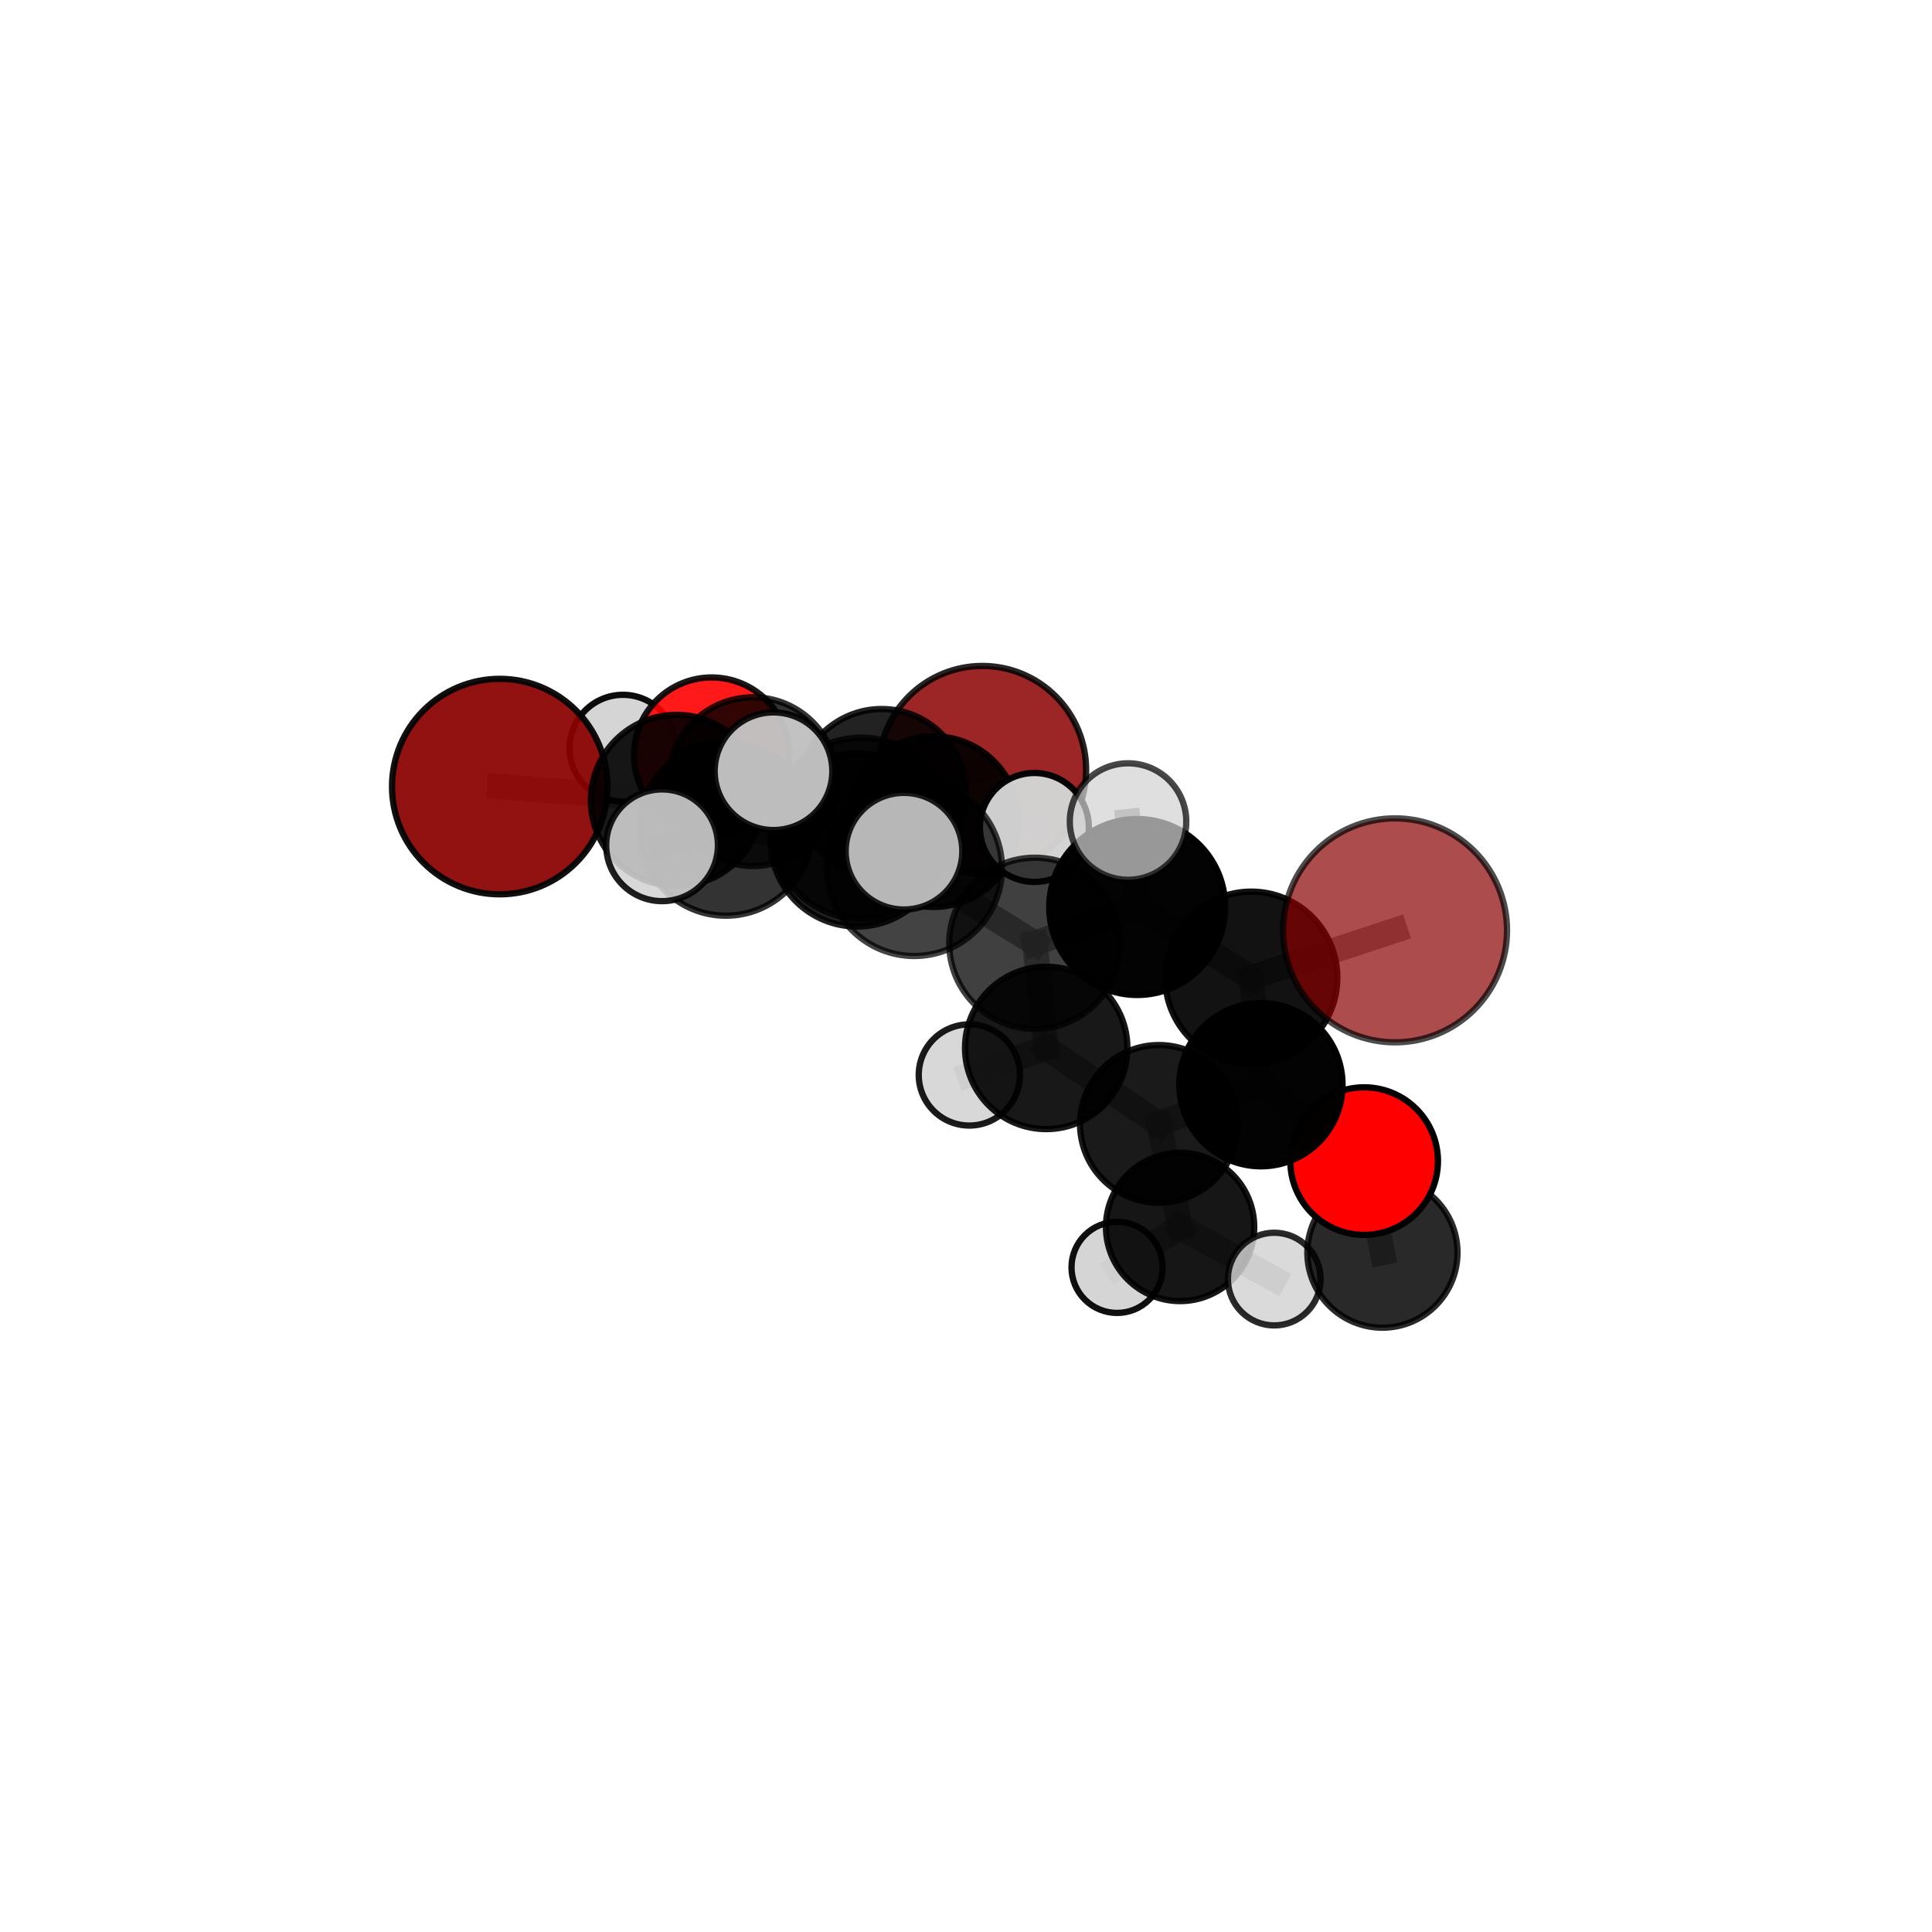 <?xml version="1.0" encoding="utf-8" standalone="no"?>
<!DOCTYPE svg PUBLIC "-//W3C//DTD SVG 1.1//EN"
  "http://www.w3.org/Graphics/SVG/1.1/DTD/svg11.dtd">
<svg xmlns:xlink="http://www.w3.org/1999/xlink" width="153pt" height="153pt" viewBox="0 0 153 153" xmlns="http://www.w3.org/2000/svg" version="1.1">
 <defs>
  <style type="text/css">*{stroke-linejoin: round; stroke-linecap: butt}</style>
 </defs>
 <g id="figure_1">
  <g id="patch_1">
   <path d="M 0 153 
L 153 153 
L 153 0 
L 0 0 
L 0 153 
z
" style="fill: none"/>
  </g>
  <g id="patch_2">
   <path d="M 7.2 145.8 
L 145.8 145.8 
L 145.8 7.2 
L 7.2 7.2 
L 7.2 145.8 
z
" style="fill: none"/>
  </g>
  <g id="axes_1">
   <g id="line2d_1">
    <path d="M 77.792 60.956 
L 69.827 62.824 
" clip-path="url(#p43810a29cd)" style="fill: none; stroke: #808080; stroke-opacity: 0.693; stroke-width: 2; stroke-linecap: square"/>
   </g>
   <g id="line2d_2">
    <path d="M 69.827 62.824 
L 59.625 61.902 
" clip-path="url(#p43810a29cd)" style="fill: none; stroke: #808080; stroke-opacity: 0.703; stroke-width: 2; stroke-linecap: square"/>
   </g>
   <g id="line2d_3">
    <path d="M 110.476 73.676 
L 99.091 77.426 
" clip-path="url(#p43810a29cd)" style="fill: none; stroke: #808080; stroke-opacity: 0.743; stroke-width: 2; stroke-linecap: square"/>
   </g>
   <g id="line2d_4">
    <path d="M 99.091 77.426 
L 99.857 85.9 
" clip-path="url(#p43810a29cd)" style="fill: none; stroke: #808080; stroke-opacity: 0.697; stroke-width: 2; stroke-linecap: square"/>
   </g>
   <g id="line2d_5">
    <path d="M 39.576 62.291 
L 53.573 63.388 
" clip-path="url(#p43810a29cd)" style="fill: none; stroke: #808080; stroke-opacity: 0.719; stroke-width: 2; stroke-linecap: square"/>
   </g>
   <g id="line2d_6">
    <path d="M 53.573 63.388 
L 59.625 61.902 
" clip-path="url(#p43810a29cd)" style="fill: none; stroke: #808080; stroke-opacity: 0.711; stroke-width: 2; stroke-linecap: square"/>
   </g>
   <g id="line2d_7">
    <path d="M 108.03 91.951 
L 99.857 85.9 
" clip-path="url(#p43810a29cd)" style="fill: none; stroke: #808080; stroke-opacity: 0.657; stroke-width: 2; stroke-linecap: square"/>
   </g>
   <g id="line2d_8">
    <path d="M 108.03 91.951 
L 109.478 99.198 
" clip-path="url(#p43810a29cd)" style="fill: none; stroke: #808080; stroke-opacity: 0.621; stroke-width: 2; stroke-linecap: square"/>
   </g>
   <g id="line2d_9">
    <path d="M 56.359 59.799 
L 59.625 61.902 
" clip-path="url(#p43810a29cd)" style="fill: none; stroke: #808080; stroke-opacity: 0.697; stroke-width: 2; stroke-linecap: square"/>
   </g>
   <g id="line2d_10">
    <path d="M 56.359 59.799 
L 49.334 59.248 
" clip-path="url(#p43810a29cd)" style="fill: none; stroke: #808080; stroke-opacity: 0.692; stroke-width: 2; stroke-linecap: square"/>
   </g>
   <g id="line2d_11">
    <path d="M 72.402 68.761 
L 81.953 74.703 
" clip-path="url(#p43810a29cd)" style="fill: none; stroke: #808080; stroke-opacity: 0.731; stroke-width: 2; stroke-linecap: square"/>
   </g>
   <g id="line2d_12">
    <path d="M 72.402 68.761 
L 67.872 66.521 
" clip-path="url(#p43810a29cd)" style="fill: none; stroke: #808080; stroke-opacity: 0.737; stroke-width: 2; stroke-linecap: square"/>
   </g>
   <g id="line2d_13">
    <path d="M 72.402 68.761 
L 68.203 65.587 
" clip-path="url(#p43810a29cd)" style="fill: none; stroke: #808080; stroke-opacity: 0.762; stroke-width: 2; stroke-linecap: square"/>
   </g>
   <g id="line2d_14">
    <path d="M 81.953 74.703 
L 90.059 71.828 
" clip-path="url(#p43810a29cd)" style="fill: none; stroke: #808080; stroke-opacity: 0.733; stroke-width: 2; stroke-linecap: square"/>
   </g>
   <g id="line2d_15">
    <path d="M 81.953 74.703 
L 82.852 82.988 
" clip-path="url(#p43810a29cd)" style="fill: none; stroke: #808080; stroke-opacity: 0.692; stroke-width: 2; stroke-linecap: square"/>
   </g>
   <g id="line2d_16">
    <path d="M 67.872 66.521 
L 57.486 65.654 
" clip-path="url(#p43810a29cd)" style="fill: none; stroke: #808080; stroke-opacity: 0.73; stroke-width: 2; stroke-linecap: square"/>
   </g>
   <g id="line2d_17">
    <path d="M 67.872 66.521 
L 73.933 65.066 
" clip-path="url(#p43810a29cd)" style="fill: none; stroke: #808080; stroke-opacity: 0.722; stroke-width: 2; stroke-linecap: square"/>
   </g>
   <g id="line2d_18">
    <path d="M 68.203 65.587 
L 61.255 61.074 
" clip-path="url(#p43810a29cd)" style="fill: none; stroke: #808080; stroke-opacity: 0.79; stroke-width: 2; stroke-linecap: square"/>
   </g>
   <g id="line2d_19">
    <path d="M 68.203 65.587 
L 71.588 67.408 
" clip-path="url(#p43810a29cd)" style="fill: none; stroke: #808080; stroke-opacity: 0.785; stroke-width: 2; stroke-linecap: square"/>
   </g>
   <g id="line2d_20">
    <path d="M 90.059 71.828 
L 99.091 77.426 
" clip-path="url(#p43810a29cd)" style="fill: none; stroke: #808080; stroke-opacity: 0.736; stroke-width: 2; stroke-linecap: square"/>
   </g>
   <g id="line2d_21">
    <path d="M 90.059 71.828 
L 89.333 65.06 
" clip-path="url(#p43810a29cd)" style="fill: none; stroke: #808080; stroke-opacity: 0.768; stroke-width: 2; stroke-linecap: square"/>
   </g>
   <g id="line2d_22">
    <path d="M 82.852 82.988 
L 91.775 89.004 
" clip-path="url(#p43810a29cd)" style="fill: none; stroke: #808080; stroke-opacity: 0.653; stroke-width: 2; stroke-linecap: square"/>
   </g>
   <g id="line2d_23">
    <path d="M 82.852 82.988 
L 76.764 85.129 
" clip-path="url(#p43810a29cd)" style="fill: none; stroke: #808080; stroke-opacity: 0.655; stroke-width: 2; stroke-linecap: square"/>
   </g>
   <g id="line2d_24">
    <path d="M 57.486 65.654 
L 53.573 63.388 
" clip-path="url(#p43810a29cd)" style="fill: none; stroke: #808080; stroke-opacity: 0.725; stroke-width: 2; stroke-linecap: square"/>
   </g>
   <g id="line2d_25">
    <path d="M 57.486 65.654 
L 52.431 66.94 
" clip-path="url(#p43810a29cd)" style="fill: none; stroke: #808080; stroke-opacity: 0.736; stroke-width: 2; stroke-linecap: square"/>
   </g>
   <g id="line2d_26">
    <path d="M 73.933 65.066 
L 69.827 62.824 
" clip-path="url(#p43810a29cd)" style="fill: none; stroke: #808080; stroke-opacity: 0.709; stroke-width: 2; stroke-linecap: square"/>
   </g>
   <g id="line2d_27">
    <path d="M 73.933 65.066 
L 81.916 65.528 
" clip-path="url(#p43810a29cd)" style="fill: none; stroke: #808080; stroke-opacity: 0.715; stroke-width: 2; stroke-linecap: square"/>
   </g>
   <g id="line2d_28">
    <path d="M 91.775 89.004 
L 99.857 85.9 
" clip-path="url(#p43810a29cd)" style="fill: none; stroke: #808080; stroke-opacity: 0.655; stroke-width: 2; stroke-linecap: square"/>
   </g>
   <g id="line2d_29">
    <path d="M 91.775 89.004 
L 93.455 97.166 
" clip-path="url(#p43810a29cd)" style="fill: none; stroke: #808080; stroke-opacity: 0.614; stroke-width: 2; stroke-linecap: square"/>
   </g>
   <g id="line2d_30">
    <path d="M 93.455 97.166 
L 100.91 101.293 
" clip-path="url(#p43810a29cd)" style="fill: none; stroke: #808080; stroke-opacity: 0.581; stroke-width: 2; stroke-linecap: square"/>
   </g>
   <g id="line2d_31">
    <path d="M 93.455 97.166 
L 88.463 100.366 
" clip-path="url(#p43810a29cd)" style="fill: none; stroke: #808080; stroke-opacity: 0.574; stroke-width: 2; stroke-linecap: square"/>
   </g>
   <g id="Path3DCollection_1">
    <path d="M 77.792 69.176 
C 79.972 69.176 82.063 68.31 83.604 66.768 
C 85.146 65.227 86.012 63.136 86.012 60.956 
C 86.012 58.776 85.146 56.686 83.604 55.144 
C 82.063 53.603 79.972 52.737 77.792 52.737 
C 75.612 52.737 73.522 53.603 71.98 55.144 
C 70.439 56.686 69.573 58.776 69.573 60.956 
C 69.573 63.136 70.439 65.227 71.98 66.768 
C 73.522 68.31 75.612 69.176 77.792 69.176 
z
" clip-path="url(#p43810a29cd)" style="fill: #8b0000; fill-opacity: 0.853; stroke: #000000; stroke-opacity: 0.853; stroke-width: 0.5"/>
    <path d="M 49.334 63.474 
C 50.454 63.474 51.529 63.029 52.322 62.236 
C 53.114 61.444 53.559 60.369 53.559 59.248 
C 53.559 58.128 53.114 57.053 52.322 56.26 
C 51.529 55.468 50.454 55.023 49.334 55.023 
C 48.213 55.023 47.138 55.468 46.346 56.26 
C 45.553 57.053 45.108 58.128 45.108 59.248 
C 45.108 60.369 45.553 61.444 46.346 62.236 
C 47.138 63.029 48.213 63.474 49.334 63.474 
z
" clip-path="url(#p43810a29cd)" style="fill: #d3d3d3; fill-opacity: 0.952; stroke: #000000; stroke-opacity: 0.952; stroke-width: 0.5"/>
    <path d="M 56.359 65.95 
C 57.99 65.95 59.555 65.302 60.708 64.148 
C 61.861 62.995 62.509 61.431 62.509 59.799 
C 62.509 58.168 61.861 56.604 60.708 55.451 
C 59.555 54.297 57.99 53.649 56.359 53.649 
C 54.728 53.649 53.163 54.297 52.01 55.451 
C 50.857 56.604 50.209 58.168 50.209 59.799 
C 50.209 61.431 50.857 62.995 52.01 64.148 
C 53.163 65.302 54.728 65.95 56.359 65.95 
z
" clip-path="url(#p43810a29cd)" style="fill: #ff0000; fill-opacity: 0.9; stroke: #000000; stroke-opacity: 0.9; stroke-width: 0.5"/>
    <path d="M 59.625 68.585 
C 61.398 68.585 63.098 67.881 64.351 66.628 
C 65.604 65.375 66.309 63.675 66.309 61.902 
C 66.309 60.13 65.604 58.43 64.351 57.177 
C 63.098 55.923 61.398 55.219 59.625 55.219 
C 57.853 55.219 56.153 55.923 54.9 57.177 
C 53.647 58.43 52.942 60.13 52.942 61.902 
C 52.942 63.675 53.647 65.375 54.9 66.628 
C 56.153 67.881 57.853 68.585 59.625 68.585 
z
" clip-path="url(#p43810a29cd)" style="fill-opacity: 0.804; stroke: #000000; stroke-opacity: 0.804; stroke-width: 0.5"/>
    <path d="M 69.827 69.499 
C 71.597 69.499 73.295 68.796 74.547 67.544 
C 75.798 66.292 76.502 64.594 76.502 62.824 
C 76.502 61.054 75.798 59.356 74.547 58.104 
C 73.295 56.853 71.597 56.149 69.827 56.149 
C 68.057 56.149 66.359 56.853 65.107 58.104 
C 63.856 59.356 63.152 61.054 63.152 62.824 
C 63.152 64.594 63.856 66.292 65.107 67.544 
C 66.359 68.796 68.057 69.499 69.827 69.499 
z
" clip-path="url(#p43810a29cd)" style="fill-opacity: 0.864; stroke: #000000; stroke-opacity: 0.864; stroke-width: 0.5"/>
    <path d="M 39.576 70.823 
C 41.839 70.823 44.009 69.924 45.609 68.324 
C 47.209 66.724 48.108 64.554 48.108 62.291 
C 48.108 60.028 47.209 57.858 45.609 56.258 
C 44.009 54.658 41.839 53.759 39.576 53.759 
C 37.314 53.759 35.143 54.658 33.544 56.258 
C 31.944 57.858 31.045 60.028 31.045 62.291 
C 31.045 64.554 31.944 66.724 33.544 68.324 
C 35.143 69.924 37.314 70.823 39.576 70.823 
z
" clip-path="url(#p43810a29cd)" style="fill: #8b0000; fill-opacity: 0.93; stroke: #000000; stroke-opacity: 0.93; stroke-width: 0.5"/>
    <path d="M 53.573 70.167 
C 55.371 70.167 57.095 69.453 58.367 68.182 
C 59.638 66.91 60.352 65.186 60.352 63.388 
C 60.352 61.59 59.638 59.865 58.367 58.594 
C 57.095 57.323 55.371 56.608 53.573 56.608 
C 51.775 56.608 50.05 57.323 48.779 58.594 
C 47.508 59.865 46.793 61.59 46.793 63.388 
C 46.793 65.186 47.508 66.91 48.779 68.182 
C 50.05 69.453 51.775 70.167 53.573 70.167 
z
" clip-path="url(#p43810a29cd)" style="fill-opacity: 0.898; stroke: #000000; stroke-opacity: 0.898; stroke-width: 0.5"/>
    <path d="M 73.933 71.824 
C 75.726 71.824 77.445 71.112 78.712 69.845 
C 79.979 68.578 80.691 66.859 80.691 65.066 
C 80.691 63.274 79.979 61.555 78.712 60.288 
C 77.445 59.02 75.726 58.308 73.933 58.308 
C 72.141 58.308 70.422 59.02 69.155 60.288 
C 67.887 61.555 67.175 63.274 67.175 65.066 
C 67.175 66.859 67.887 68.578 69.155 69.845 
C 70.422 71.112 72.141 71.824 73.933 71.824 
z
" clip-path="url(#p43810a29cd)" style="fill-opacity: 0.912; stroke: #000000; stroke-opacity: 0.912; stroke-width: 0.5"/>
    <path d="M 81.916 69.841 
C 83.059 69.841 84.157 69.387 84.966 68.578 
C 85.774 67.769 86.229 66.672 86.229 65.528 
C 86.229 64.384 85.774 63.287 84.966 62.478 
C 84.157 61.67 83.059 61.215 81.916 61.215 
C 80.772 61.215 79.675 61.67 78.866 62.478 
C 78.057 63.287 77.602 64.384 77.602 65.528 
C 77.602 66.672 78.057 67.769 78.866 68.578 
C 79.675 69.387 80.772 69.841 81.916 69.841 
z
" clip-path="url(#p43810a29cd)" style="fill: #d3d3d3; fill-opacity: 0.975; stroke: #000000; stroke-opacity: 0.975; stroke-width: 0.5"/>
    <path d="M 88.463 103.975 
C 89.42 103.975 90.338 103.595 91.015 102.918 
C 91.691 102.241 92.071 101.323 92.071 100.366 
C 92.071 99.409 91.691 98.492 91.015 97.815 
C 90.338 97.138 89.42 96.758 88.463 96.758 
C 87.506 96.758 86.588 97.138 85.912 97.815 
C 85.235 98.492 84.855 99.409 84.855 100.366 
C 84.855 101.323 85.235 102.241 85.912 102.918 
C 86.588 103.595 87.506 103.975 88.463 103.975 
z
" clip-path="url(#p43810a29cd)" style="fill: #d3d3d3; fill-opacity: 0.934; stroke: #000000; stroke-opacity: 0.934; stroke-width: 0.5"/>
    <path d="M 93.455 103.037 
C 95.011 103.037 96.505 102.418 97.606 101.318 
C 98.707 100.217 99.325 98.723 99.325 97.166 
C 99.325 95.609 98.707 94.116 97.606 93.015 
C 96.505 91.914 95.011 91.296 93.455 91.296 
C 91.898 91.296 90.404 91.914 89.303 93.015 
C 88.202 94.116 87.584 95.609 87.584 97.166 
C 87.584 98.723 88.202 100.217 89.303 101.318 
C 90.404 102.418 91.898 103.037 93.455 103.037 
z
" clip-path="url(#p43810a29cd)" style="fill-opacity: 0.914; stroke: #000000; stroke-opacity: 0.914; stroke-width: 0.5"/>
    <path d="M 100.91 104.964 
C 101.883 104.964 102.817 104.577 103.505 103.889 
C 104.193 103.2 104.58 102.267 104.58 101.293 
C 104.58 100.32 104.193 99.386 103.505 98.698 
C 102.817 98.01 101.883 97.623 100.91 97.623 
C 99.937 97.623 99.003 98.01 98.315 98.698 
C 97.626 99.386 97.24 100.32 97.24 101.293 
C 97.24 102.267 97.626 103.2 98.315 103.889 
C 99.003 104.577 99.937 104.964 100.91 104.964 
z
" clip-path="url(#p43810a29cd)" style="fill: #d3d3d3; fill-opacity: 0.833; stroke: #000000; stroke-opacity: 0.833; stroke-width: 0.5"/>
    <path d="M 76.764 89.136 
C 77.827 89.136 78.846 88.714 79.597 87.962 
C 80.349 87.211 80.771 86.191 80.771 85.129 
C 80.771 84.066 80.349 83.047 79.597 82.295 
C 78.846 81.544 77.827 81.122 76.764 81.122 
C 75.701 81.122 74.682 81.544 73.931 82.295 
C 73.179 83.047 72.757 84.066 72.757 85.129 
C 72.757 86.191 73.179 87.211 73.931 87.962 
C 74.682 88.714 75.701 89.136 76.764 89.136 
z
" clip-path="url(#p43810a29cd)" style="fill: #d3d3d3; fill-opacity: 0.894; stroke: #000000; stroke-opacity: 0.894; stroke-width: 0.5"/>
    <path d="M 57.486 72.516 
C 59.306 72.516 61.051 71.793 62.338 70.506 
C 63.625 69.219 64.348 67.473 64.348 65.654 
C 64.348 63.834 63.625 62.088 62.338 60.801 
C 61.051 59.515 59.306 58.792 57.486 58.792 
C 55.666 58.792 53.92 59.515 52.634 60.801 
C 51.347 62.088 50.624 63.834 50.624 65.654 
C 50.624 67.473 51.347 69.219 52.634 70.506 
C 53.92 71.793 55.666 72.516 57.486 72.516 
z
" clip-path="url(#p43810a29cd)" style="fill-opacity: 0.8; stroke: #000000; stroke-opacity: 0.8; stroke-width: 0.5"/>
    <path d="M 67.872 73.374 
C 69.69 73.374 71.433 72.652 72.718 71.367 
C 74.003 70.081 74.726 68.338 74.726 66.521 
C 74.726 64.703 74.003 62.96 72.718 61.674 
C 71.433 60.389 69.69 59.667 67.872 59.667 
C 66.055 59.667 64.311 60.389 63.026 61.674 
C 61.741 62.96 61.019 64.703 61.019 66.521 
C 61.019 68.338 61.741 70.081 63.026 71.367 
C 64.311 72.652 66.055 73.374 67.872 73.374 
z
" clip-path="url(#p43810a29cd)" style="fill-opacity: 0.878; stroke: #000000; stroke-opacity: 0.878; stroke-width: 0.5"/>
    <path d="M 82.852 89.417 
C 84.557 89.417 86.192 88.74 87.398 87.534 
C 88.603 86.329 89.281 84.693 89.281 82.988 
C 89.281 81.283 88.603 79.648 87.398 78.442 
C 86.192 77.237 84.557 76.559 82.852 76.559 
C 81.147 76.559 79.512 77.237 78.306 78.442 
C 77.101 79.648 76.423 81.283 76.423 82.988 
C 76.423 84.693 77.101 86.329 78.306 87.534 
C 79.512 88.74 81.147 89.417 82.852 89.417 
z
" clip-path="url(#p43810a29cd)" style="fill-opacity: 0.905; stroke: #000000; stroke-opacity: 0.905; stroke-width: 0.5"/>
    <path d="M 91.775 95.248 
C 93.431 95.248 95.02 94.591 96.191 93.42 
C 97.361 92.249 98.019 90.66 98.019 89.004 
C 98.019 87.348 97.361 85.76 96.191 84.589 
C 95.02 83.418 93.431 82.76 91.775 82.76 
C 90.119 82.76 88.531 83.418 87.36 84.589 
C 86.189 85.76 85.531 87.348 85.531 89.004 
C 85.531 90.66 86.189 92.249 87.36 93.42 
C 88.531 94.591 90.119 95.248 91.775 95.248 
z
" clip-path="url(#p43810a29cd)" style="fill-opacity: 0.898; stroke: #000000; stroke-opacity: 0.898; stroke-width: 0.5"/>
    <path d="M 109.478 105.144 
C 111.054 105.144 112.567 104.517 113.681 103.402 
C 114.796 102.287 115.423 100.775 115.423 99.198 
C 115.423 97.622 114.796 96.109 113.681 94.995 
C 112.567 93.88 111.054 93.253 109.478 93.253 
C 107.901 93.253 106.389 93.88 105.274 94.995 
C 104.159 96.109 103.532 97.622 103.532 99.198 
C 103.532 100.775 104.159 102.287 105.274 103.402 
C 106.389 104.517 107.901 105.144 109.478 105.144 
z
" clip-path="url(#p43810a29cd)" style="fill-opacity: 0.839; stroke: #000000; stroke-opacity: 0.839; stroke-width: 0.5"/>
    <path d="M 52.431 71.364 
C 53.604 71.364 54.73 70.898 55.559 70.068 
C 56.389 69.239 56.855 68.113 56.855 66.94 
C 56.855 65.766 56.389 64.641 55.559 63.811 
C 54.73 62.981 53.604 62.515 52.431 62.515 
C 51.257 62.515 50.132 62.981 49.302 63.811 
C 48.472 64.641 48.006 65.766 48.006 66.94 
C 48.006 68.113 48.472 69.239 49.302 70.068 
C 50.132 70.898 51.257 71.364 52.431 71.364 
z
" clip-path="url(#p43810a29cd)" style="fill: #d3d3d3; fill-opacity: 0.88; stroke: #000000; stroke-opacity: 0.88; stroke-width: 0.5"/>
    <path d="M 81.953 81.482 
C 83.751 81.482 85.475 80.768 86.746 79.497 
C 88.018 78.225 88.732 76.501 88.732 74.703 
C 88.732 72.905 88.018 71.181 86.746 69.91 
C 85.475 68.638 83.751 67.924 81.953 67.924 
C 80.155 67.924 78.431 68.638 77.159 69.91 
C 75.888 71.181 75.174 72.905 75.174 74.703 
C 75.174 76.501 75.888 78.225 77.159 79.497 
C 78.431 80.768 80.155 81.482 81.953 81.482 
z
" clip-path="url(#p43810a29cd)" style="fill-opacity: 0.748; stroke: #000000; stroke-opacity: 0.748; stroke-width: 0.5"/>
    <path d="M 72.402 75.708 
C 74.244 75.708 76.012 74.976 77.314 73.673 
C 78.617 72.37 79.349 70.603 79.349 68.761 
C 79.349 66.918 78.617 65.151 77.314 63.848 
C 76.012 62.545 74.244 61.813 72.402 61.813 
C 70.559 61.813 68.792 62.545 67.489 63.848 
C 66.186 65.151 65.454 66.918 65.454 68.761 
C 65.454 70.603 66.186 72.37 67.489 73.673 
C 68.792 74.976 70.559 75.708 72.402 75.708 
z
" clip-path="url(#p43810a29cd)" style="fill-opacity: 0.736; stroke: #000000; stroke-opacity: 0.736; stroke-width: 0.5"/>
    <path d="M 108.03 97.795 
C 109.58 97.795 111.067 97.179 112.163 96.083 
C 113.259 94.987 113.874 93.501 113.874 91.951 
C 113.874 90.401 113.259 88.914 112.163 87.818 
C 111.067 86.722 109.58 86.107 108.03 86.107 
C 106.48 86.107 104.994 86.722 103.898 87.818 
C 102.802 88.914 102.186 90.401 102.186 91.951 
C 102.186 93.501 102.802 94.987 103.898 96.083 
C 104.994 97.179 106.48 97.795 108.03 97.795 
z
" clip-path="url(#p43810a29cd)" style="fill: #ff0000; stroke: #000000; stroke-width: 0.5"/>
    <path d="M 99.857 92.363 
C 101.571 92.363 103.215 91.682 104.427 90.47 
C 105.639 89.258 106.319 87.614 106.319 85.9 
C 106.319 84.186 105.639 82.542 104.427 81.33 
C 103.215 80.118 101.571 79.437 99.857 79.437 
C 98.143 79.437 96.499 80.118 95.287 81.33 
C 94.075 82.542 93.394 84.186 93.394 85.9 
C 93.394 87.614 94.075 89.258 95.287 90.47 
C 96.499 91.682 98.143 92.363 99.857 92.363 
z
" clip-path="url(#p43810a29cd)" style="fill-opacity: 0.987; stroke: #000000; stroke-opacity: 0.987; stroke-width: 0.5"/>
    <path d="M 90.059 78.794 
C 91.906 78.794 93.678 78.06 94.984 76.753 
C 96.29 75.447 97.024 73.675 97.024 71.828 
C 97.024 69.981 96.29 68.209 94.984 66.903 
C 93.678 65.596 91.906 64.862 90.059 64.862 
C 88.211 64.862 86.439 65.596 85.133 66.903 
C 83.827 68.209 83.093 69.981 83.093 71.828 
C 83.093 73.675 83.827 75.447 85.133 76.753 
C 86.439 78.06 88.211 78.794 90.059 78.794 
z
" clip-path="url(#p43810a29cd)" style="fill-opacity: 0.985; stroke: #000000; stroke-opacity: 0.985; stroke-width: 0.5"/>
    <path d="M 99.091 84.241 
C 100.899 84.241 102.632 83.523 103.91 82.245 
C 105.188 80.967 105.907 79.233 105.907 77.426 
C 105.907 75.619 105.188 73.885 103.91 72.607 
C 102.632 71.329 100.899 70.611 99.091 70.611 
C 97.284 70.611 95.55 71.329 94.272 72.607 
C 92.994 73.885 92.276 75.619 92.276 77.426 
C 92.276 79.233 92.994 80.967 94.272 82.245 
C 95.55 83.523 97.284 84.241 99.091 84.241 
z
" clip-path="url(#p43810a29cd)" style="fill-opacity: 0.927; stroke: #000000; stroke-opacity: 0.927; stroke-width: 0.5"/>
    <path d="M 68.203 72.758 
C 70.105 72.758 71.929 72.002 73.274 70.658 
C 74.618 69.313 75.374 67.489 75.374 65.587 
C 75.374 63.686 74.618 61.862 73.274 60.517 
C 71.929 59.172 70.105 58.417 68.203 58.417 
C 66.302 58.417 64.478 59.172 63.133 60.517 
C 61.788 61.862 61.033 63.686 61.033 65.587 
C 61.033 67.489 61.788 69.313 63.133 70.658 
C 64.478 72.002 66.302 72.758 68.203 72.758 
z
" clip-path="url(#p43810a29cd)" style="fill-opacity: 0.805; stroke: #000000; stroke-opacity: 0.805; stroke-width: 0.5"/>
    <path d="M 61.255 65.733 
C 62.491 65.733 63.676 65.242 64.549 64.368 
C 65.423 63.495 65.914 62.31 65.914 61.074 
C 65.914 59.839 65.423 58.654 64.549 57.78 
C 63.676 56.907 62.491 56.416 61.255 56.416 
C 60.02 56.416 58.835 56.907 57.961 57.78 
C 57.088 58.654 56.597 59.839 56.597 61.074 
C 56.597 62.31 57.088 63.495 57.961 64.368 
C 58.835 65.242 60.02 65.733 61.255 65.733 
z
" clip-path="url(#p43810a29cd)" style="fill: #d3d3d3; fill-opacity: 0.893; stroke: #000000; stroke-opacity: 0.893; stroke-width: 0.5"/>
    <path d="M 89.333 69.672 
C 90.556 69.672 91.729 69.186 92.594 68.321 
C 93.459 67.456 93.945 66.283 93.945 65.06 
C 93.945 63.837 93.459 62.664 92.594 61.799 
C 91.729 60.934 90.556 60.448 89.333 60.448 
C 88.11 60.448 86.936 60.934 86.072 61.799 
C 85.207 62.664 84.721 63.837 84.721 65.06 
C 84.721 66.283 85.207 67.456 86.072 68.321 
C 86.936 69.186 88.11 69.672 89.333 69.672 
z
" clip-path="url(#p43810a29cd)" style="fill: #d3d3d3; fill-opacity: 0.716; stroke: #000000; stroke-opacity: 0.716; stroke-width: 0.5"/>
    <path d="M 110.476 82.545 
C 112.828 82.545 115.084 81.611 116.747 79.947 
C 118.41 78.284 119.345 76.028 119.345 73.676 
C 119.345 71.324 118.41 69.068 116.747 67.405 
C 115.084 65.742 112.828 64.808 110.476 64.808 
C 108.124 64.808 105.868 65.742 104.205 67.405 
C 102.542 69.068 101.608 71.324 101.608 73.676 
C 101.608 76.028 102.542 78.284 104.205 79.947 
C 105.868 81.611 108.124 82.545 110.476 82.545 
z
" clip-path="url(#p43810a29cd)" style="fill: #8b0000; fill-opacity: 0.7; stroke: #000000; stroke-opacity: 0.7; stroke-width: 0.5"/>
    <path d="M 71.588 72.027 
C 72.813 72.027 73.988 71.54 74.854 70.674 
C 75.72 69.808 76.207 68.633 76.207 67.408 
C 76.207 66.183 75.72 65.008 74.854 64.142 
C 73.988 63.276 72.813 62.789 71.588 62.789 
C 70.363 62.789 69.188 63.276 68.322 64.142 
C 67.456 65.008 66.969 66.183 66.969 67.408 
C 66.969 68.633 67.456 69.808 68.322 70.674 
C 69.188 71.54 70.363 72.027 71.588 72.027 
z
" clip-path="url(#p43810a29cd)" style="fill: #d3d3d3; fill-opacity: 0.867; stroke: #000000; stroke-opacity: 0.867; stroke-width: 0.5"/>
   </g>
  </g>
 </g>
 <defs>
  <clipPath id="p43810a29cd">
   <rect x="7.2" y="7.2" width="138.6" height="138.6"/>
  </clipPath>
 </defs>
</svg>
